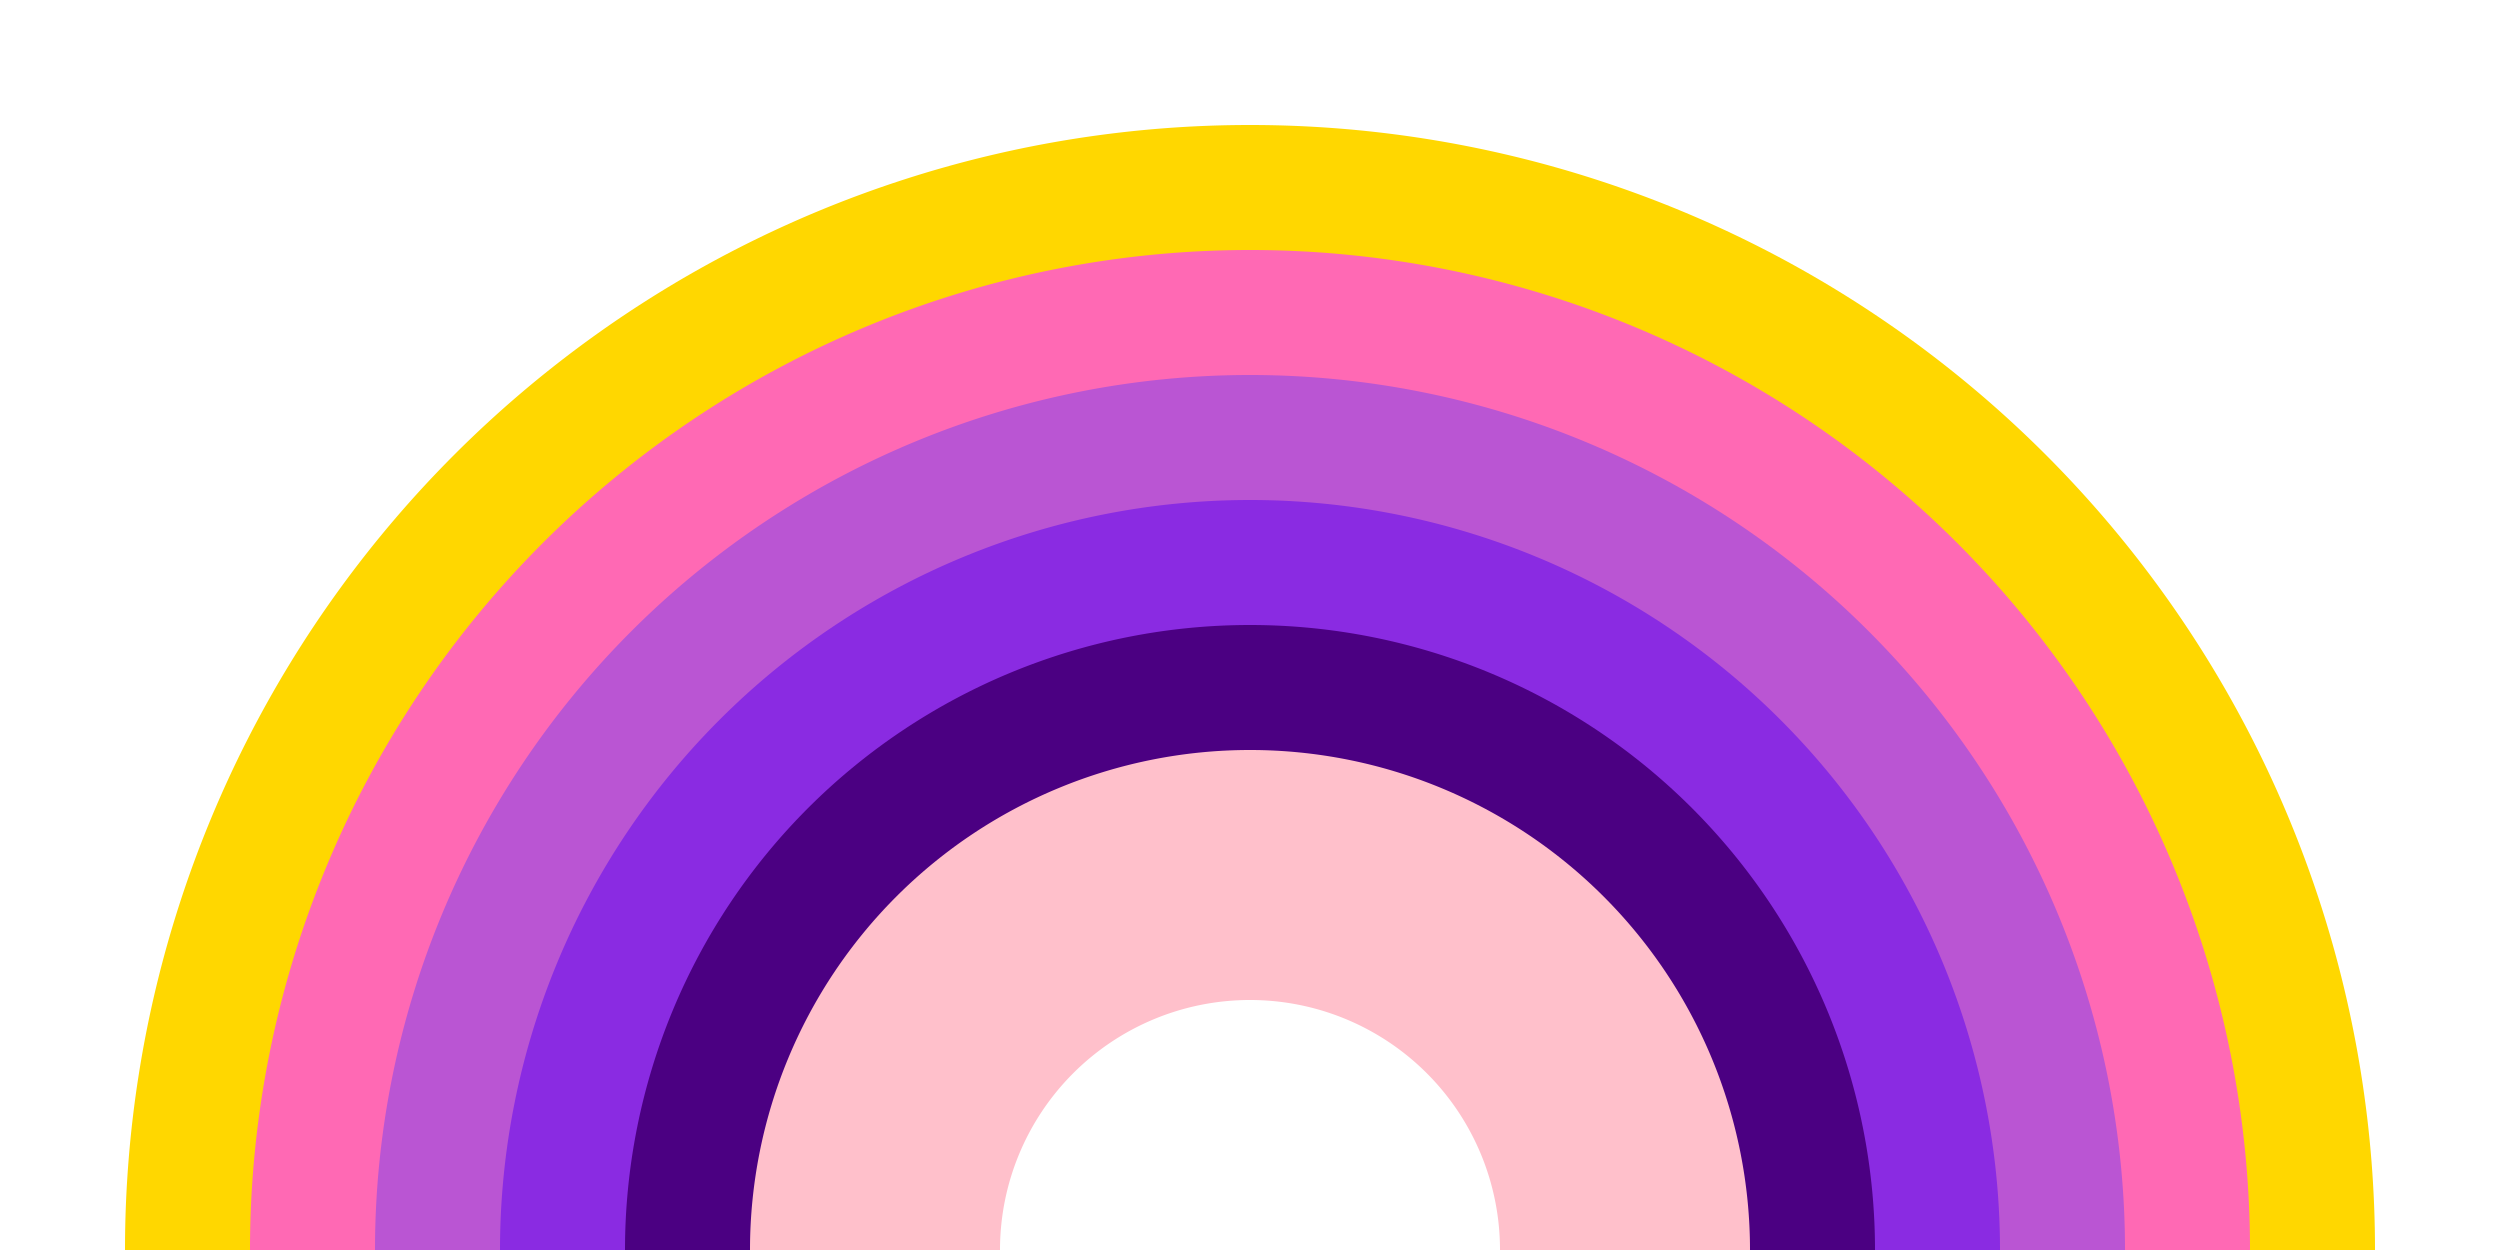 <svg width="100%" height="100%" viewBox="0 0 100 50" xmlns="http://www.w3.org/2000/svg">
  <defs>
    <linearGradient id="red" x1="0%" y1="0%" x2="100%" y2="0%">
      <stop offset="0%" style="stop-color:#FFD700;stop-opacity:1" />
      <stop offset="100%" style="stop-color:#FFD700;stop-opacity:1" />
    </linearGradient>
    <linearGradient id="orange" x1="0%" y1="0%" x2="100%" y2="0%">
      <stop offset="0%" style="stop-color:#FF69B4;stop-opacity:1" />
      <stop offset="100%" style="stop-color:#FF69B4;stop-opacity:1" />
    </linearGradient>
    <linearGradient id="yellow" x1="0%" y1="0%" x2="100%" y2="0%">
      <stop offset="0%" style="stop-color:#BA55D3;stop-opacity:1" />
      <stop offset="100%" style="stop-color:#BA55D3;stop-opacity:1" />
    </linearGradient>
    <linearGradient id="green" x1="0%" y1="0%" x2="100%" y2="0%">
      <stop offset="0%" style="stop-color:#8A2BE2;stop-opacity:1" />
      <stop offset="100%" style="stop-color:#8A2BE2;stop-opacity:1" />
    </linearGradient>
    <linearGradient id="blue" x1="0%" y1="0%" x2="100%" y2="0%">
      <stop offset="0%" style="stop-color:#4B0082;stop-opacity:1" />
      <stop offset="100%" style="stop-color:#4B0082;stop-opacity:1" />
    </linearGradient>
    <linearGradient id="indigo" x1="0%" y1="0%" x2="100%" y2="0%">
      <stop offset="0%" style="stop-color:#FFC0CB;stop-opacity:1" />
      <stop offset="100%" style="stop-color:#FFC0CB;stop-opacity:1" />
    </linearGradient>
  </defs>
  <path d="M 10,50 A 40,40 0 0,1 90,50" fill="none" stroke="url(#red)" stroke-width="10" />
  <path d="M 15,50 A 35,35 0 0,1 85,50" fill="none" stroke="url(#orange)" stroke-width="10" />
  <path d="M 20,50 A 30,30 0 0,1 80,50" fill="none" stroke="url(#yellow)" stroke-width="10" />
  <path d="M 25,50 A 25,25 0 0,1 75,50" fill="none" stroke="url(#green)" stroke-width="10" />
  <path d="M 30,50 A 20,20 0 0,1 70,50" fill="none" stroke="url(#blue)" stroke-width="10" />
  <path d="M 35,50 A 15,15 0 0,1 65,50" fill="none" stroke="url(#indigo)" stroke-width="10" />
</svg>